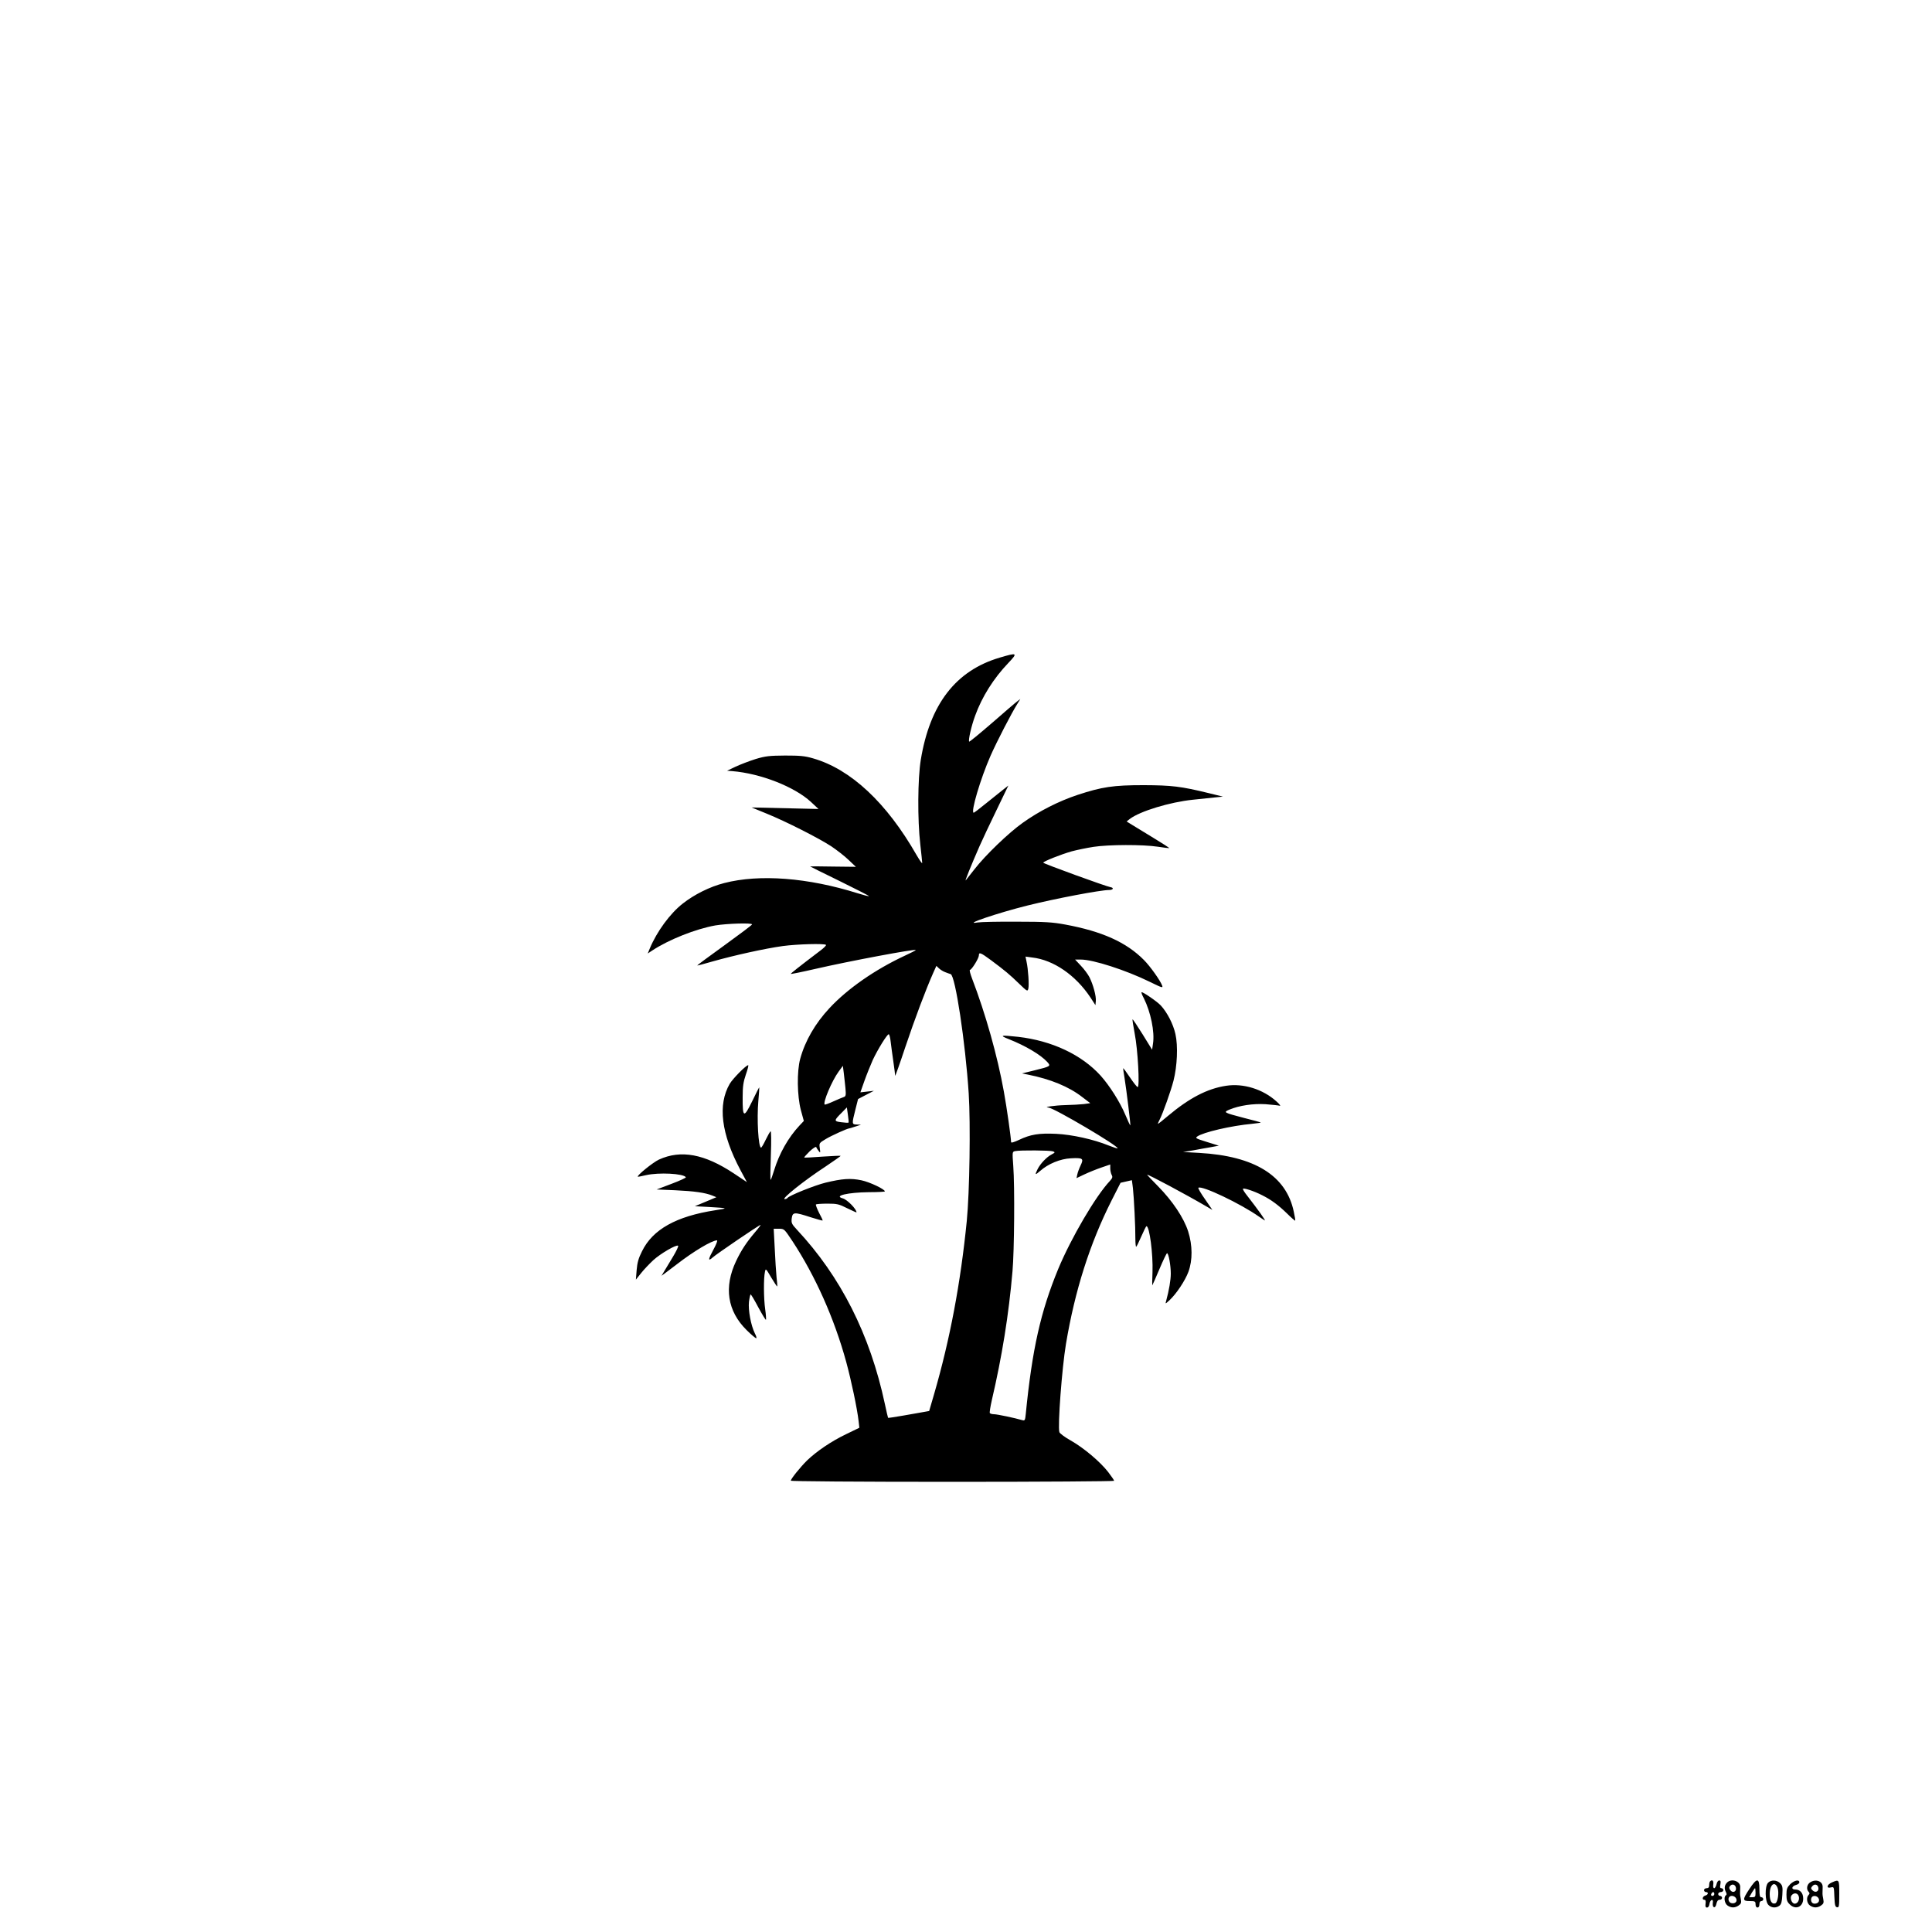 <?xml version="1.0" standalone="no"?>
<!DOCTYPE svg PUBLIC "-//W3C//DTD SVG 20010904//EN"
 "http://www.w3.org/TR/2001/REC-SVG-20010904/DTD/svg10.dtd">
<svg version="1.0" xmlns="http://www.w3.org/2000/svg"
 width="1500pt" height="1500pt" viewBox="0 0 1500 1500"
 preserveAspectRatio="xMidYMid meet">
<g transform="translate(0,1500) scale(0.1,-0.1)"
fill="#000000" stroke="none">
<path d="M7761 9894 c-341 -101 -541 -361 -612 -793 -24 -146 -26 -465 -4
-656 8 -71 15 -137 15 -145 0 -8 -19 19 -43 60 -233 408 -512 668 -804 752
-65 19 -102 22 -218 22 -122 -1 -151 -4 -228 -27 -48 -15 -118 -42 -155 -59
l-67 -32 40 -3 c220 -18 483 -121 611 -239 l59 -55 -260 6 -260 6 115 -47
c153 -62 406 -191 503 -254 43 -29 104 -76 135 -106 l57 -54 -178 2 c-97 2
-177 2 -177 1 0 -1 103 -52 230 -114 126 -62 228 -114 226 -116 -2 -3 -40 7
-85 21 -387 122 -764 151 -1038 80 -111 -28 -233 -89 -323 -160 -98 -77 -200
-216 -255 -348 l-16 -39 33 22 c130 86 340 169 492 196 91 15 286 21 285 8 0
-5 -97 -77 -214 -162 -118 -85 -214 -156 -212 -157 1 -2 56 13 122 32 162 46
405 100 543 119 112 15 323 21 335 9 3 -4 -15 -23 -42 -43 -179 -136 -230
-177 -231 -182 0 -3 84 14 188 38 260 60 782 158 782 147 0 -3 -37 -22 -83
-43 -232 -108 -444 -255 -586 -407 -112 -120 -190 -255 -228 -394 -27 -98 -24
-289 5 -399 l23 -84 -34 -36 c-87 -93 -157 -217 -197 -348 -12 -40 -24 -73
-27 -73 -3 0 -2 86 2 191 4 108 3 189 -2 186 -5 -3 -22 -33 -38 -66 -16 -34
-32 -61 -36 -61 -21 0 -34 222 -21 365 5 55 8 101 7 103 -1 1 -26 -47 -55
-108 -65 -133 -75 -129 -74 30 0 85 5 119 25 178 14 39 22 72 18 72 -17 0
-119 -104 -143 -144 -95 -163 -67 -389 83 -671 l50 -93 -102 68 c-228 151
-410 185 -581 107 -47 -22 -173 -124 -164 -133 2 -1 30 4 63 12 100 23 292 13
310 -16 3 -4 -47 -27 -111 -51 l-116 -44 144 -6 c150 -7 233 -19 288 -41 l32
-13 -83 -35 -84 -35 110 -6 c151 -9 152 -9 50 -25 -305 -47 -487 -149 -570
-318 -28 -55 -37 -89 -42 -146 l-6 -75 40 50 c22 28 65 73 95 101 57 52 181
124 193 112 4 -4 -14 -42 -40 -85 -26 -43 -57 -94 -68 -113 l-21 -35 21 15
c11 8 56 42 99 75 132 102 272 185 311 185 6 0 -6 -32 -28 -72 -41 -75 -44
-95 -6 -61 27 25 362 253 372 253 3 0 -16 -26 -43 -57 -66 -78 -106 -138 -147
-224 -96 -202 -68 -388 82 -536 35 -35 69 -63 74 -63 5 0 1 17 -10 37 -31 63
-53 181 -46 246 4 31 10 57 13 57 4 0 31 -46 60 -101 30 -55 56 -98 59 -96 2
3 0 40 -6 82 -12 82 -13 241 -2 290 6 29 7 28 49 -44 24 -40 45 -71 46 -69 2
2 0 35 -5 73 -4 39 -10 139 -14 223 l-8 152 41 0 c41 0 41 -1 105 -97 178
-271 325 -601 417 -937 39 -143 85 -361 96 -458 l6 -53 -103 -50 c-115 -55
-229 -133 -302 -203 -53 -52 -127 -144 -127 -158 0 -5 510 -9 1255 -9 690 0
1255 4 1255 8 0 5 -21 35 -46 68 -62 80 -190 188 -291 245 -45 25 -85 55 -88
65 -14 45 20 497 51 684 70 417 185 779 355 1116 l69 136 44 10 44 10 8 -61
c8 -73 20 -306 19 -394 0 -34 3 -62 6 -62 3 0 21 36 40 80 19 44 37 80 40 80
24 0 52 -217 47 -357 -2 -57 -3 -103 -2 -103 1 0 26 56 55 125 29 69 56 125
60 125 12 0 29 -95 29 -158 0 -50 -14 -132 -36 -212 -7 -25 -7 -25 26 5 53 49
122 153 147 221 33 91 32 205 -2 313 -34 106 -121 236 -234 351 -49 49 -87 90
-85 90 14 0 297 -151 463 -248 l44 -26 -57 83 c-32 45 -55 85 -52 89 23 22
330 -124 471 -224 17 -11 36 -25 44 -29 13 -7 -49 80 -140 197 -16 20 -29 41
-29 47 0 12 86 -16 150 -49 70 -35 126 -77 192 -141 33 -33 62 -58 64 -56 2 1
-3 33 -11 69 -58 280 -304 433 -735 457 l-125 7 75 12 c41 8 104 19 139 25
l64 12 -93 29 c-84 26 -92 30 -75 42 45 33 264 84 428 99 38 4 67 8 65 10 -2
2 -59 18 -128 35 -160 42 -164 44 -115 65 77 32 184 48 281 42 50 -4 99 -9
110 -12 10 -4 -1 12 -26 34 -105 95 -257 142 -391 121 -146 -22 -287 -96 -451
-234 -43 -37 -78 -64 -78 -61 0 4 6 18 14 33 25 49 87 223 107 301 29 114 36
270 15 363 -17 77 -64 168 -114 222 -29 31 -143 109 -149 102 -3 -2 5 -23 18
-47 53 -106 85 -261 71 -351 l-7 -48 -74 120 c-41 66 -76 118 -78 116 -2 -2 6
-53 17 -112 24 -121 40 -414 23 -414 -6 0 -33 35 -62 78 -28 42 -51 73 -51 67
0 -5 5 -39 11 -75 15 -93 48 -364 45 -367 -2 -2 -19 35 -39 82 -42 100 -123
227 -192 304 -148 163 -379 271 -640 301 -138 15 -149 12 -70 -19 126 -50 243
-119 295 -175 31 -34 28 -35 -97 -66 l-98 -24 45 -9 c176 -35 319 -94 422
-174 l63 -48 -50 -7 c-27 -3 -93 -7 -145 -8 -80 -2 -177 -16 -130 -19 44 -3
552 -303 537 -317 -2 -2 -33 8 -68 22 -118 48 -285 85 -409 91 -133 6 -198 -4
-288 -47 -41 -19 -62 -25 -62 -17 0 32 -33 266 -56 392 -49 274 -142 604 -247
878 -14 37 -22 67 -16 67 13 0 69 90 69 112 0 28 14 22 93 -36 110 -82 146
-112 218 -182 64 -62 67 -63 73 -40 7 28 -1 152 -14 210 l-8 39 52 -7 c166
-19 337 -137 452 -310 l39 -60 3 32 c4 37 -21 129 -50 186 -11 21 -40 61 -65
87 l-46 49 45 0 c95 0 349 -82 533 -172 100 -49 105 -50 98 -30 -14 39 -93
150 -141 198 -136 138 -325 223 -612 276 -98 18 -154 22 -375 22 -143 1 -280
-2 -305 -6 -123 -21 152 73 389 132 217 54 565 120 632 120 32 0 40 17 11 22
-35 6 -522 183 -522 190 0 10 136 64 220 88 41 11 118 27 170 35 117 18 384
19 500 1 47 -7 86 -12 88 -11 2 2 -54 38 -125 81 -70 43 -146 89 -167 102
l-39 24 24 19 c79 61 314 132 492 150 62 6 139 14 172 18 l60 6 -110 27 c-217
53 -287 61 -505 62 -237 0 -323 -13 -515 -76 -144 -48 -297 -125 -424 -216
-109 -77 -292 -253 -376 -362 -32 -41 -62 -79 -67 -85 -9 -10 40 112 107 265
21 47 79 172 131 278 l93 193 -42 -33 c-23 -18 -82 -66 -131 -105 -49 -40 -92
-73 -96 -73 -26 0 53 266 131 443 51 115 163 331 207 401 l24 39 -25 -19 c-14
-10 -102 -86 -196 -168 -95 -82 -174 -147 -176 -144 -9 9 17 123 46 201 53
147 144 291 258 410 75 79 70 82 -68 41z m-422 -2442 c14 -6 33 -12 42 -15 36
-12 114 -528 140 -926 15 -234 7 -768 -15 -991 -48 -481 -130 -918 -254 -1345
l-38 -130 -39 -7 c-22 -4 -93 -16 -159 -28 -65 -11 -120 -20 -121 -18 -1 2
-13 50 -25 108 -115 539 -343 989 -683 1353 -41 44 -44 52 -40 88 7 49 19 50
145 9 51 -16 93 -28 95 -26 2 1 -11 29 -28 60 -16 32 -27 61 -24 65 4 3 44 6
89 6 74 0 89 -3 154 -36 40 -19 72 -34 72 -32 0 26 -73 100 -107 109 -73 20
40 46 203 48 68 0 124 3 124 6 0 17 -116 72 -181 86 -85 18 -150 13 -279 -18
-83 -20 -285 -101 -296 -119 -3 -5 -13 -9 -22 -9 -29 0 152 145 316 252 67 45
121 83 119 84 -2 2 -66 -1 -142 -6 -76 -6 -140 -9 -141 -7 -2 2 17 23 42 48
26 24 48 39 51 33 2 -6 11 -20 19 -30 14 -18 14 -16 9 21 -6 40 -5 41 47 72
41 25 167 82 181 82 2 0 16 4 62 19 l30 10 -32 1 c-40 1 -40 4 -12 115 l21 83
61 32 62 32 -52 -6 -53 -6 31 88 c17 48 47 122 65 163 38 81 111 200 124 200
5 0 12 -26 15 -57 4 -32 13 -102 21 -155 8 -54 14 -104 14 -110 0 -7 36 93 79
223 75 223 158 443 215 572 l26 58 21 -20 c12 -11 33 -24 48 -29z m-775 -900
c5 -54 3 -64 -12 -69 -9 -3 -46 -18 -81 -34 -35 -16 -66 -27 -68 -25 -16 15
56 185 108 256 l33 45 7 -55 c4 -30 9 -83 13 -118z m24 -268 c-3 -2 -27 -1
-56 3 -59 7 -59 13 5 76 l38 39 8 -57 c5 -31 7 -59 5 -61z m1587 -223 c18 -7
18 -9 -10 -24 -38 -19 -88 -72 -109 -114 -23 -47 -20 -49 21 -13 61 54 155 93
237 97 93 5 102 -1 76 -55 -11 -23 -23 -55 -26 -71 l-6 -28 61 29 c34 16 93
40 131 53 l70 24 0 -30 c0 -17 5 -39 11 -51 9 -16 6 -25 -14 -47 -111 -118
-300 -441 -401 -683 -137 -333 -202 -622 -252 -1126 -5 -50 -7 -53 -27 -48
-58 17 -195 46 -219 46 -15 0 -29 4 -33 9 -3 5 4 49 15 98 79 338 132 665 161
1003 14 158 18 656 6 817 -8 111 -8 111 15 116 40 8 272 6 293 -2z"/>
<path d="M13277 393 c-4 -3 -7 -17 -7 -30 0 -16 -6 -23 -20 -23 -11 0 -20 -7
-20 -15 0 -8 7 -15 15 -15 22 0 18 -21 -5 -27 -22 -6 -28 -33 -7 -33 9 0 12
-10 9 -30 -3 -22 0 -30 11 -30 10 0 17 11 19 27 2 14 9 28 16 31 10 3 13 -4
10 -24 -4 -39 21 -44 28 -5 5 21 12 31 25 31 11 0 19 7 19 15 0 8 -7 15 -15
15 -8 0 -15 7 -15 15 0 8 9 15 20 15 11 0 20 7 20 15 0 8 -7 15 -15 15 -11 0
-13 8 -8 30 4 23 2 30 -9 30 -9 0 -18 -13 -21 -30 -4 -16 -12 -30 -18 -30 -7
0 -10 12 -7 30 4 28 -9 40 -25 23z m33 -98 c0 -8 -7 -15 -15 -15 -9 0 -12 6
-9 15 4 8 10 15 15 15 5 0 9 -7 9 -15z"/>
<path d="M13407 382 c-19 -21 -21 -45 -7 -72 7 -13 7 -21 0 -25 -19 -12 -11
-63 12 -79 29 -20 58 -20 87 0 19 13 22 22 17 48 -4 17 -7 40 -6 51 0 11 1 31
1 44 2 47 -71 70 -104 33z m71 -40 c4 -30 -26 -42 -44 -17 -10 14 -11 22 -2
32 16 20 42 12 46 -15z m1 -81 c13 -24 -9 -45 -39 -36 -19 6 -27 34 -13 48 13
14 42 7 52 -12z"/>
<path d="M13583 335 c-56 -84 -55 -95 2 -95 41 0 45 -2 45 -25 0 -16 6 -25 15
-25 9 0 15 9 15 25 0 16 6 25 15 25 8 0 15 7 15 15 0 8 -7 15 -15 15 -12 0
-15 14 -15 65 0 87 -20 87 -77 0z m47 -30 c0 -31 -3 -35 -25 -35 l-24 0 20 35
c12 19 23 35 25 35 2 0 4 -16 4 -35z"/>
<path d="M13727 382 c-26 -28 -24 -145 3 -172 23 -23 58 -26 85 -6 15 11 20
30 23 84 4 61 1 73 -17 91 -26 26 -72 27 -94 3z m74 -39 c13 -35 2 -112 -17
-120 -27 -10 -44 17 -44 71 0 74 39 105 61 49z"/>
<path d="M13899 371 c-24 -25 -29 -37 -29 -81 0 -41 5 -56 25 -75 45 -46 105
-21 105 44 0 44 -24 71 -63 71 -33 0 -26 27 9 36 13 3 24 12 24 20 0 24 -40
15 -71 -15z m67 -96 c7 -27 -10 -55 -32 -55 -23 0 -40 46 -24 65 20 24 49 18
56 -10z"/>
<path d="M14052 384 c-24 -17 -29 -53 -10 -72 9 -9 9 -15 0 -24 -20 -20 -14
-65 10 -82 29 -20 58 -20 87 0 19 13 22 22 17 48 -4 17 -7 40 -6 51 0 11 1 31
1 44 2 46 -55 66 -99 35z m66 -42 c4 -28 -24 -40 -45 -19 -14 13 -14 19 -3 32
18 22 44 15 48 -13z m1 -80 c12 -22 -3 -42 -31 -42 -21 0 -33 22 -24 45 8 21
43 19 55 -3z"/>
<path d="M14223 385 c-40 -17 -46 -49 -8 -39 24 6 24 5 27 -72 3 -66 6 -79 21
-82 15 -3 17 7 17 102 0 115 0 116 -57 91z"/>
</g>
</svg>

